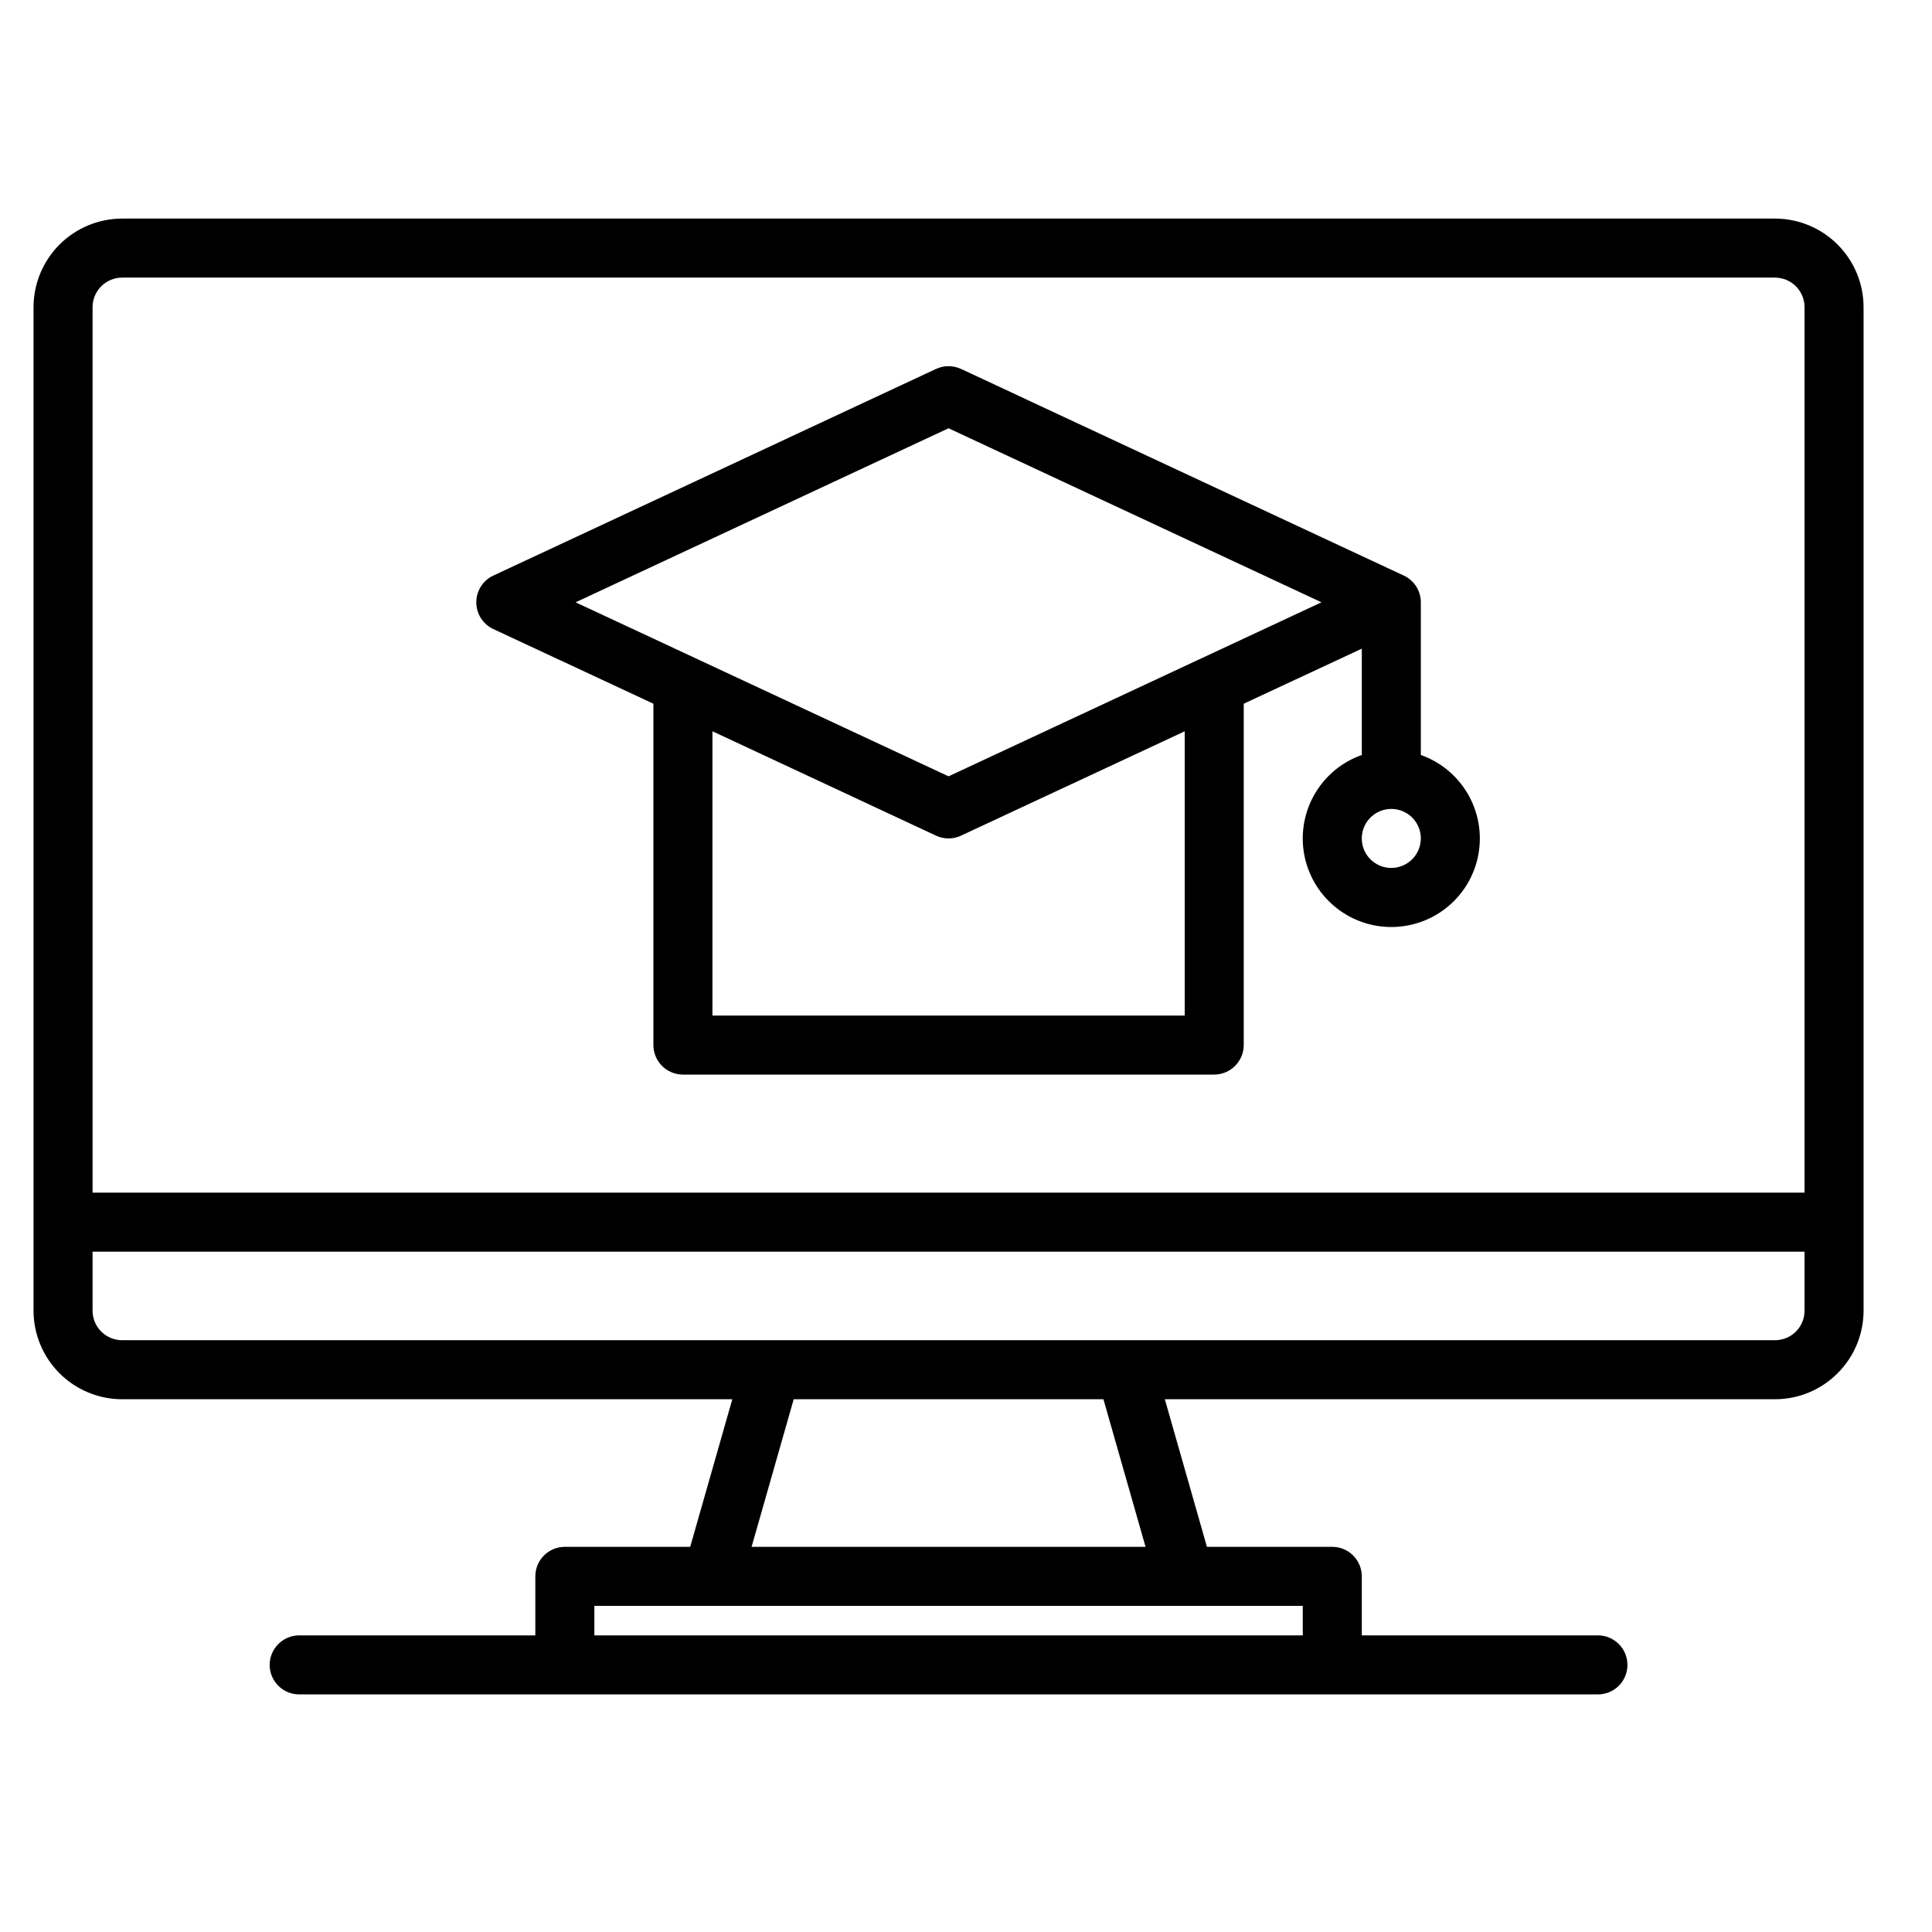 <svg width="45" height="45" viewBox="0 0 45 45" fill="none" xmlns="http://www.w3.org/2000/svg">
<g clip-path="url(#clip0)">
<path d="M41.344 5.091H2.844C2.297 5.092 1.773 5.31 1.386 5.696C1 6.083 0.782 6.607 0.781 7.154V30.529C0.782 31.076 1 31.6 1.386 31.986C1.773 32.373 2.297 32.591 2.844 32.591H17.057L16.076 36.029H13.156C12.974 36.029 12.799 36.101 12.67 36.23C12.541 36.359 12.469 36.534 12.469 36.716V38.091H6.969C6.786 38.091 6.612 38.164 6.483 38.293C6.354 38.422 6.281 38.596 6.281 38.779C6.281 38.961 6.354 39.136 6.483 39.265C6.612 39.394 6.786 39.466 6.969 39.466H37.219C37.401 39.466 37.576 39.394 37.705 39.265C37.834 39.136 37.906 38.961 37.906 38.779C37.906 38.596 37.834 38.422 37.705 38.293C37.576 38.164 37.401 38.091 37.219 38.091H31.719V36.716C31.719 36.534 31.646 36.359 31.517 36.23C31.389 36.101 31.214 36.029 31.031 36.029H28.112L27.131 32.591H41.344C41.891 32.591 42.415 32.373 42.801 31.986C43.188 31.6 43.406 31.076 43.406 30.529V7.154C43.406 6.607 43.188 6.083 42.801 5.696C42.415 5.31 41.891 5.092 41.344 5.091ZM30.344 37.404V38.091H13.844V37.404H30.344ZM17.506 36.029L18.487 32.591H25.701L26.682 36.029H17.506ZM42.031 30.529C42.031 30.711 41.959 30.886 41.83 31.015C41.701 31.143 41.526 31.216 41.344 31.216H2.844C2.661 31.216 2.487 31.143 2.358 31.015C2.229 30.886 2.156 30.711 2.156 30.529V29.154H42.031V30.529ZM42.031 27.779H2.156V7.154C2.156 6.972 2.229 6.797 2.358 6.668C2.487 6.539 2.661 6.467 2.844 6.466H41.344C41.526 6.467 41.701 6.539 41.83 6.668C41.959 6.797 42.031 6.972 42.031 7.154V27.779Z" fill="black"/>
<path d="M33.094 17.585V14.029C33.094 13.898 33.056 13.77 32.986 13.659C32.916 13.549 32.815 13.461 32.697 13.406L22.384 8.593C22.293 8.551 22.194 8.529 22.094 8.529C21.993 8.529 21.894 8.551 21.803 8.593L11.491 13.406C11.372 13.461 11.272 13.549 11.201 13.659C11.131 13.77 11.094 13.898 11.094 14.029C11.094 14.16 11.131 14.288 11.201 14.398C11.272 14.508 11.372 14.597 11.491 14.652L15.219 16.391V24.341C15.219 24.524 15.291 24.698 15.42 24.827C15.549 24.956 15.724 25.029 15.906 25.029H28.281C28.463 25.029 28.638 24.956 28.767 24.827C28.896 24.698 28.969 24.524 28.969 24.341V16.391L31.719 15.108V17.585C31.26 17.747 30.873 18.066 30.627 18.486C30.381 18.905 30.291 19.399 30.373 19.878C30.456 20.358 30.705 20.793 31.077 21.106C31.449 21.42 31.919 21.592 32.406 21.592C32.893 21.592 33.364 21.42 33.736 21.106C34.108 20.793 34.357 20.358 34.439 19.878C34.521 19.399 34.431 18.905 34.185 18.486C33.939 18.066 33.552 17.747 33.094 17.585ZM27.594 23.654H16.594V17.033L21.803 19.464C21.894 19.507 21.993 19.529 22.094 19.529C22.194 19.529 22.293 19.507 22.384 19.464L27.594 17.033V23.654ZM22.094 18.082L13.407 14.029L22.094 9.975L30.78 14.029L22.094 18.082ZM32.406 20.216C32.27 20.216 32.137 20.176 32.024 20.1C31.911 20.025 31.823 19.918 31.771 19.792C31.719 19.666 31.705 19.528 31.732 19.395C31.758 19.261 31.824 19.139 31.92 19.043C32.016 18.947 32.139 18.881 32.272 18.855C32.405 18.828 32.544 18.842 32.669 18.894C32.795 18.946 32.902 19.034 32.978 19.147C33.053 19.26 33.094 19.393 33.094 19.529C33.093 19.711 33.021 19.886 32.892 20.015C32.763 20.143 32.588 20.216 32.406 20.216Z" fill="black"/>
</g>
<defs>
<clipPath id="clip0">
<rect width="44" height="44" fill="white" transform="translate(0.094 0.279)"/>
</clipPath>
</defs>
</svg>
